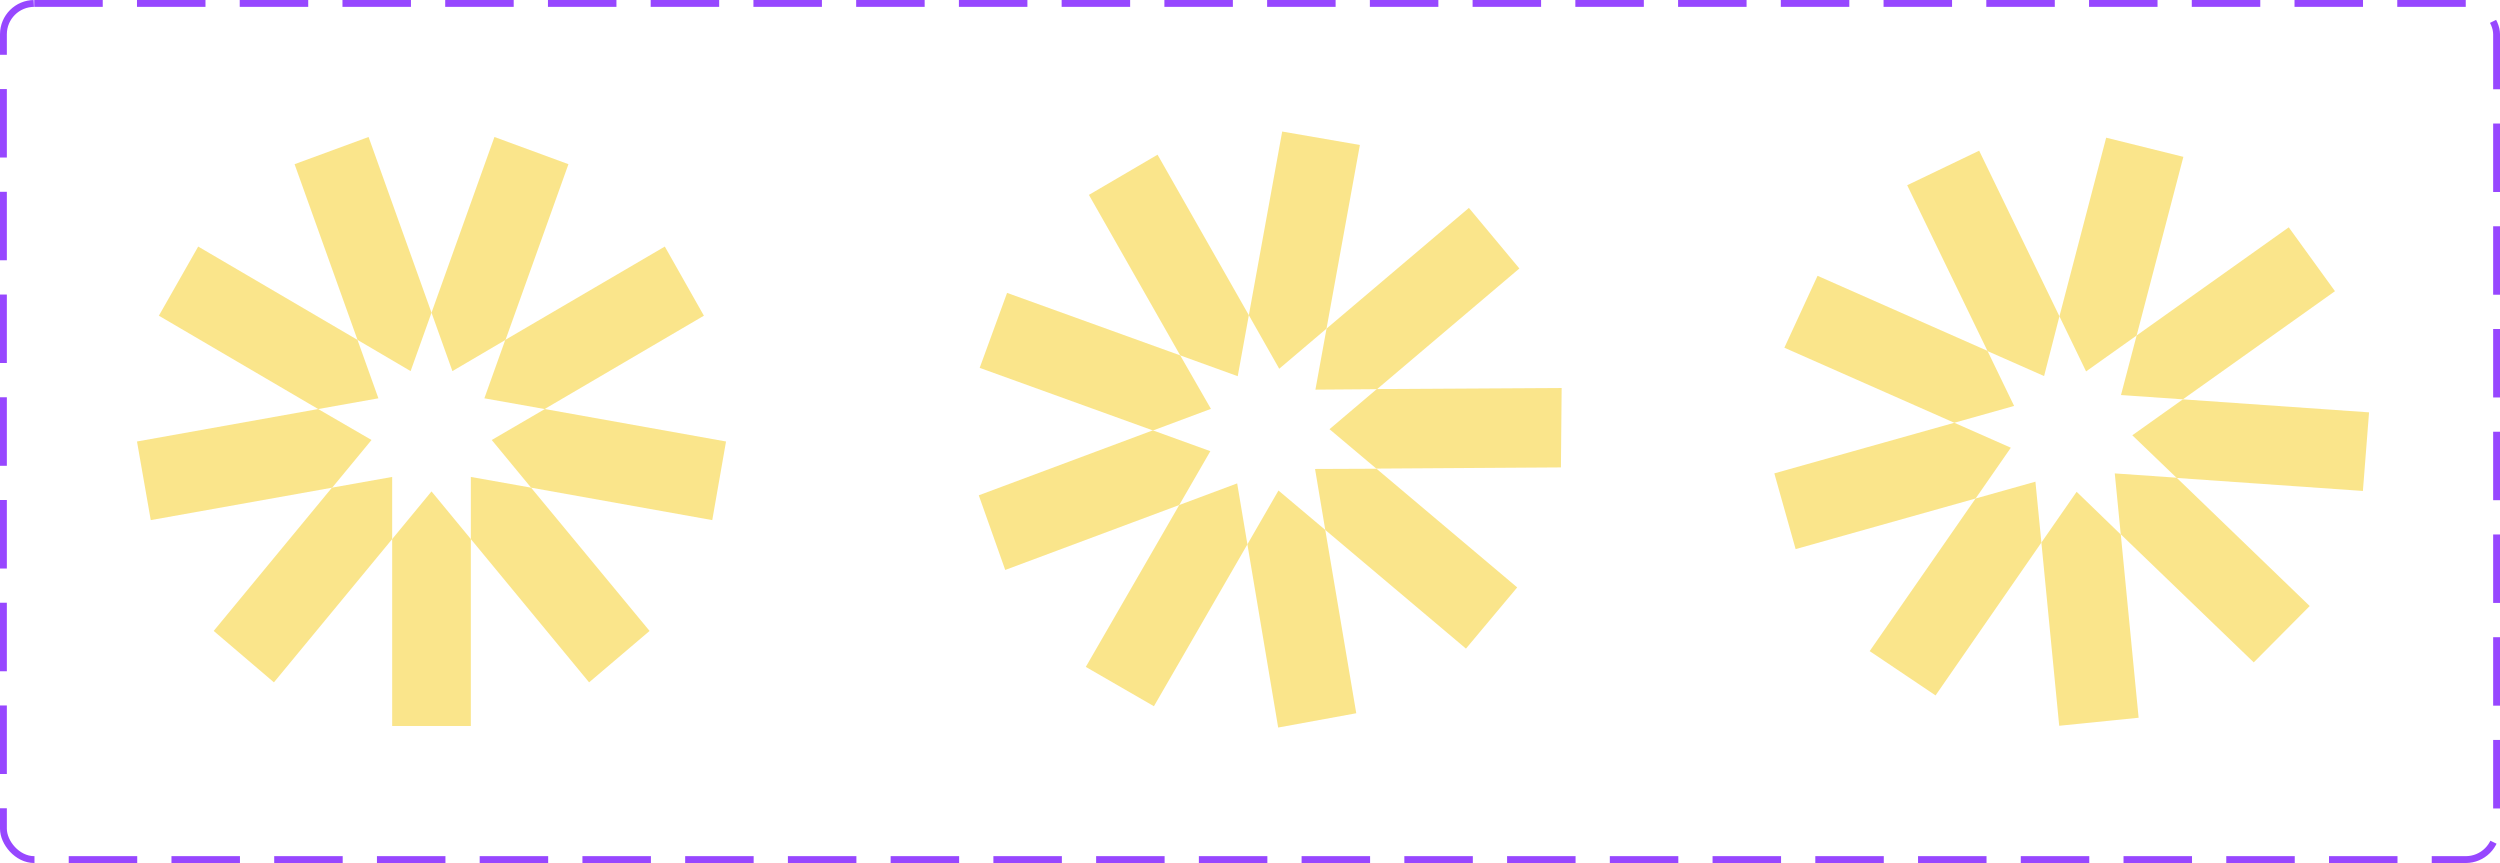 <svg width="365" height="126" viewBox="0 0 365 126" fill="none" xmlns="http://www.w3.org/2000/svg">
<rect x="0.5" y="0.5" width="364" height="125" rx="4.5" stroke="#9747FF" stroke-dasharray="10 5"/>
<path d="M63 71.746L57.257 78.706V106H68.743V78.706L63 71.746Z" fill="#FAE58B"/>
<path d="M94.838 92.116L86.008 99.623L68.743 78.706V69.632L77.537 71.199L94.838 92.116Z" fill="#FAE58B"/>
<path d="M79.547 59.72L71.794 64.239L77.537 71.199L103.99 75.936L106 64.458L79.547 59.72Z" fill="#FAE58B"/>
<path d="M97.062 35.997L73.768 49.626L70.717 58.153L79.511 59.72L102.769 46.092L97.062 35.997Z" fill="#FAE58B"/>
<path d="M82.993 23.972L73.804 49.626L66.051 54.181L63 45.654L72.189 20L82.993 23.972Z" fill="#FAE58B"/>
<path d="M63 45.654L59.949 54.181L52.197 49.626L43.008 23.972L53.812 20L63 45.654Z" fill="#FAE58B"/>
<path d="M52.196 49.626L28.937 35.997L23.194 46.092L46.453 59.72L55.247 58.153L52.196 49.626Z" fill="#FAE58B"/>
<path d="M46.453 59.72L20 64.458L22.01 75.936L48.499 71.199L54.242 64.239L46.453 59.72Z" fill="#FAE58B"/>
<path d="M48.463 71.199L31.198 92.116L39.992 99.623L57.257 78.706V69.632L48.463 71.199Z" fill="#FAE58B"/>
<path d="M180.627 70.574L172.173 73.73L158.526 97.368L168.473 103.111L182.12 79.473L180.627 70.574Z" fill="#FAE58B"/>
<path d="M198.014 104.134L186.613 106.22L182.12 79.473L186.657 71.615L193.489 77.369L198.014 104.134Z" fill="#FAE58B"/>
<path d="M200.969 68.433L191.996 68.47L193.489 77.369L214.03 94.698L221.51 85.762L200.969 68.433Z" fill="#FAE58B"/>
<path d="M228.001 56.646L201.012 56.802L194.107 62.661L200.939 68.415L227.896 68.242L228.001 56.646Z" fill="#FAE58B"/>
<path d="M221.828 39.197L201.043 56.82L192.051 56.888L193.673 47.978L214.458 30.355L221.828 39.197Z" fill="#FAE58B"/>
<path d="M193.672 47.978L186.767 53.837L182.33 46.016L187.2 19.204L198.542 21.167L193.672 47.978Z" fill="#FAE58B"/>
<path d="M182.33 46.016L169.002 22.584L158.981 28.454L172.31 51.886L180.709 54.926L182.33 46.016Z" fill="#FAE58B"/>
<path d="M172.31 51.886L147.032 42.762L143.033 53.708L168.342 62.85L176.796 59.694L172.31 51.886Z" fill="#FAE58B"/>
<path d="M168.311 62.832L142.901 72.315L146.763 83.213L172.173 73.73L176.71 65.872L168.311 62.832Z" fill="#FAE58B"/>
<path d="M293.581 65.368L285.326 61.724L259.051 69.113L262.161 80.17L288.436 72.781L293.581 65.368Z" fill="#FAE58B"/>
<path d="M282.591 101.531L272.974 95.063L288.436 72.781L297.171 70.324L298.043 79.214L282.591 101.531Z" fill="#FAE58B"/>
<path d="M309.637 78.041L303.188 71.801L298.043 79.214L300.644 105.962L312.238 104.789L309.637 78.041Z" fill="#FAE58B"/>
<path d="M337.217 88.48L317.79 69.745L308.755 69.117L309.628 78.006L329.045 96.707L337.217 88.48Z" fill="#FAE58B"/>
<path d="M344.983 71.68L317.8 69.78L311.316 63.55L318.698 58.304L345.882 60.204L344.983 71.68Z" fill="#FAE58B"/>
<path d="M318.698 58.304L309.663 57.675L311.949 48.979L334.158 33.188L340.906 42.513L318.698 58.304Z" fill="#FAE58B"/>
<path d="M311.95 48.979L318.773 22.899L307.501 20.103L300.678 46.183L304.567 54.224L311.95 48.979Z" fill="#FAE58B"/>
<path d="M300.677 46.183L288.955 22L278.449 27.043L290.181 51.261L298.436 54.905L300.677 46.183Z" fill="#FAE58B"/>
<path d="M290.172 51.226L265.362 40.269L260.516 50.767L285.326 61.724L294.061 59.267L290.172 51.226Z" fill="#FAE58B"/>
</svg>
